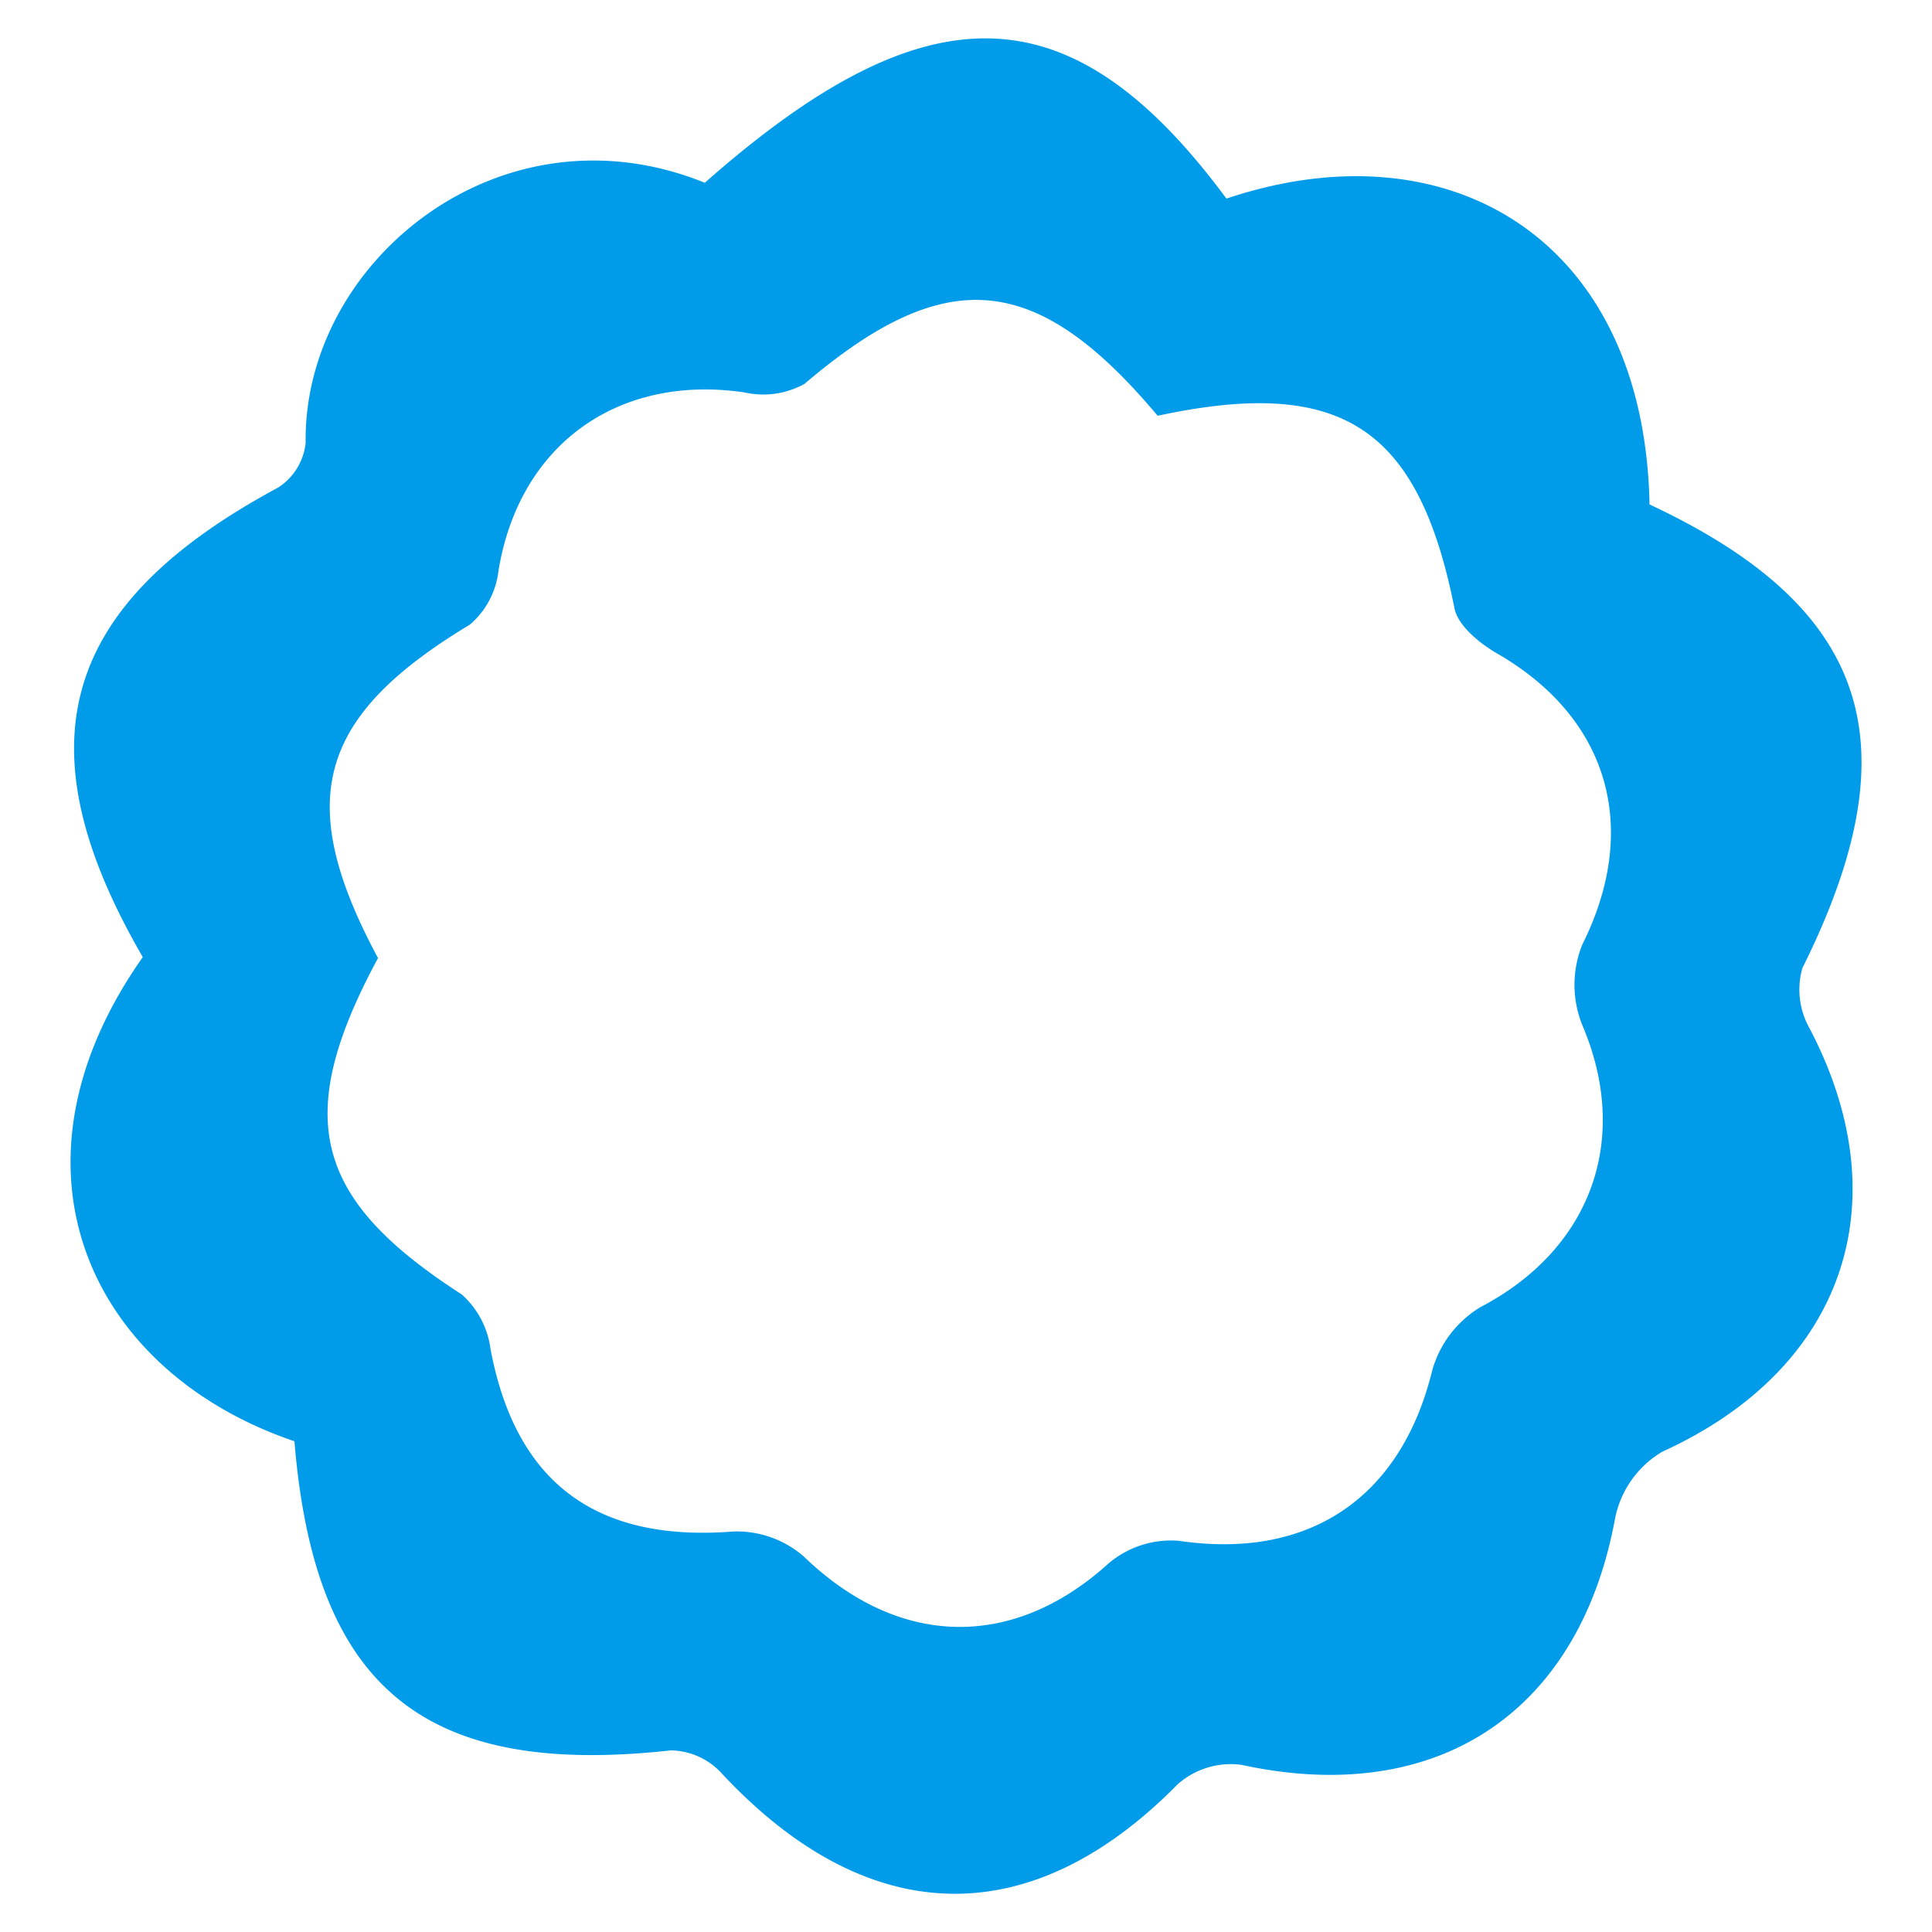 <svg id="图层_1" data-name="图层 1" xmlns="http://www.w3.org/2000/svg" viewBox="0 0 100 100"><defs><style>.cls-1{fill:#009be9;}</style></defs><title>decoration16</title><path class="cls-1" d="M15.24,74.6C4.64,71-.3,60.45,7.39,49.54c-6.38-11-4.25-18.25,7-24.3a3.13,3.13,0,0,0,1.43-2.32C15.69,13.54,25.92,5.18,36.48,9.46c11.54-10.19,19-10,27,.82C75,6.41,85.11,12.36,85.38,26.11c11.41,5.34,13.69,12.4,7.91,24a4.08,4.08,0,0,0,.38,3.13c4.75,9.08,1.72,17.65-7.63,21.9a5.19,5.19,0,0,0-2.43,3.38C81.78,88.63,74.4,93.55,64.27,91.35a4.15,4.15,0,0,0-3.31,1c-7.63,7.76-16.07,7.56-23.66-.62a3.63,3.63,0,0,0-2.58-1.13C22,92,16.29,87.42,15.24,74.6Zm4.32-25C15.12,57.84,16.22,62.05,23.9,67a4.57,4.57,0,0,1,1.49,2.83c1.3,6.91,5.45,10,12.56,9.44a5.29,5.29,0,0,1,3.65,1.29c4.89,4.73,10.8,4.87,15.77.37A5,5,0,0,1,61,79.75c6.74,1,11.51-2.2,13.13-8.81a5.58,5.58,0,0,1,2.51-3.29c5.72-3,7.78-8.68,5.26-14.59a5.57,5.57,0,0,1,0-4.17c3-6,1.41-11.73-4.45-15.09-.89-.52-2-1.43-2.17-2.33-1.86-9.34-5.83-12-15.36-9.95C53.61,14,48.92,13.67,41.64,19.87a4.41,4.41,0,0,1-3.11.44C32,19.35,26.87,23,25.8,29.55a4.29,4.29,0,0,1-1.48,2.78C16.44,37.08,15.19,41.43,19.56,49.58Z"/></svg>